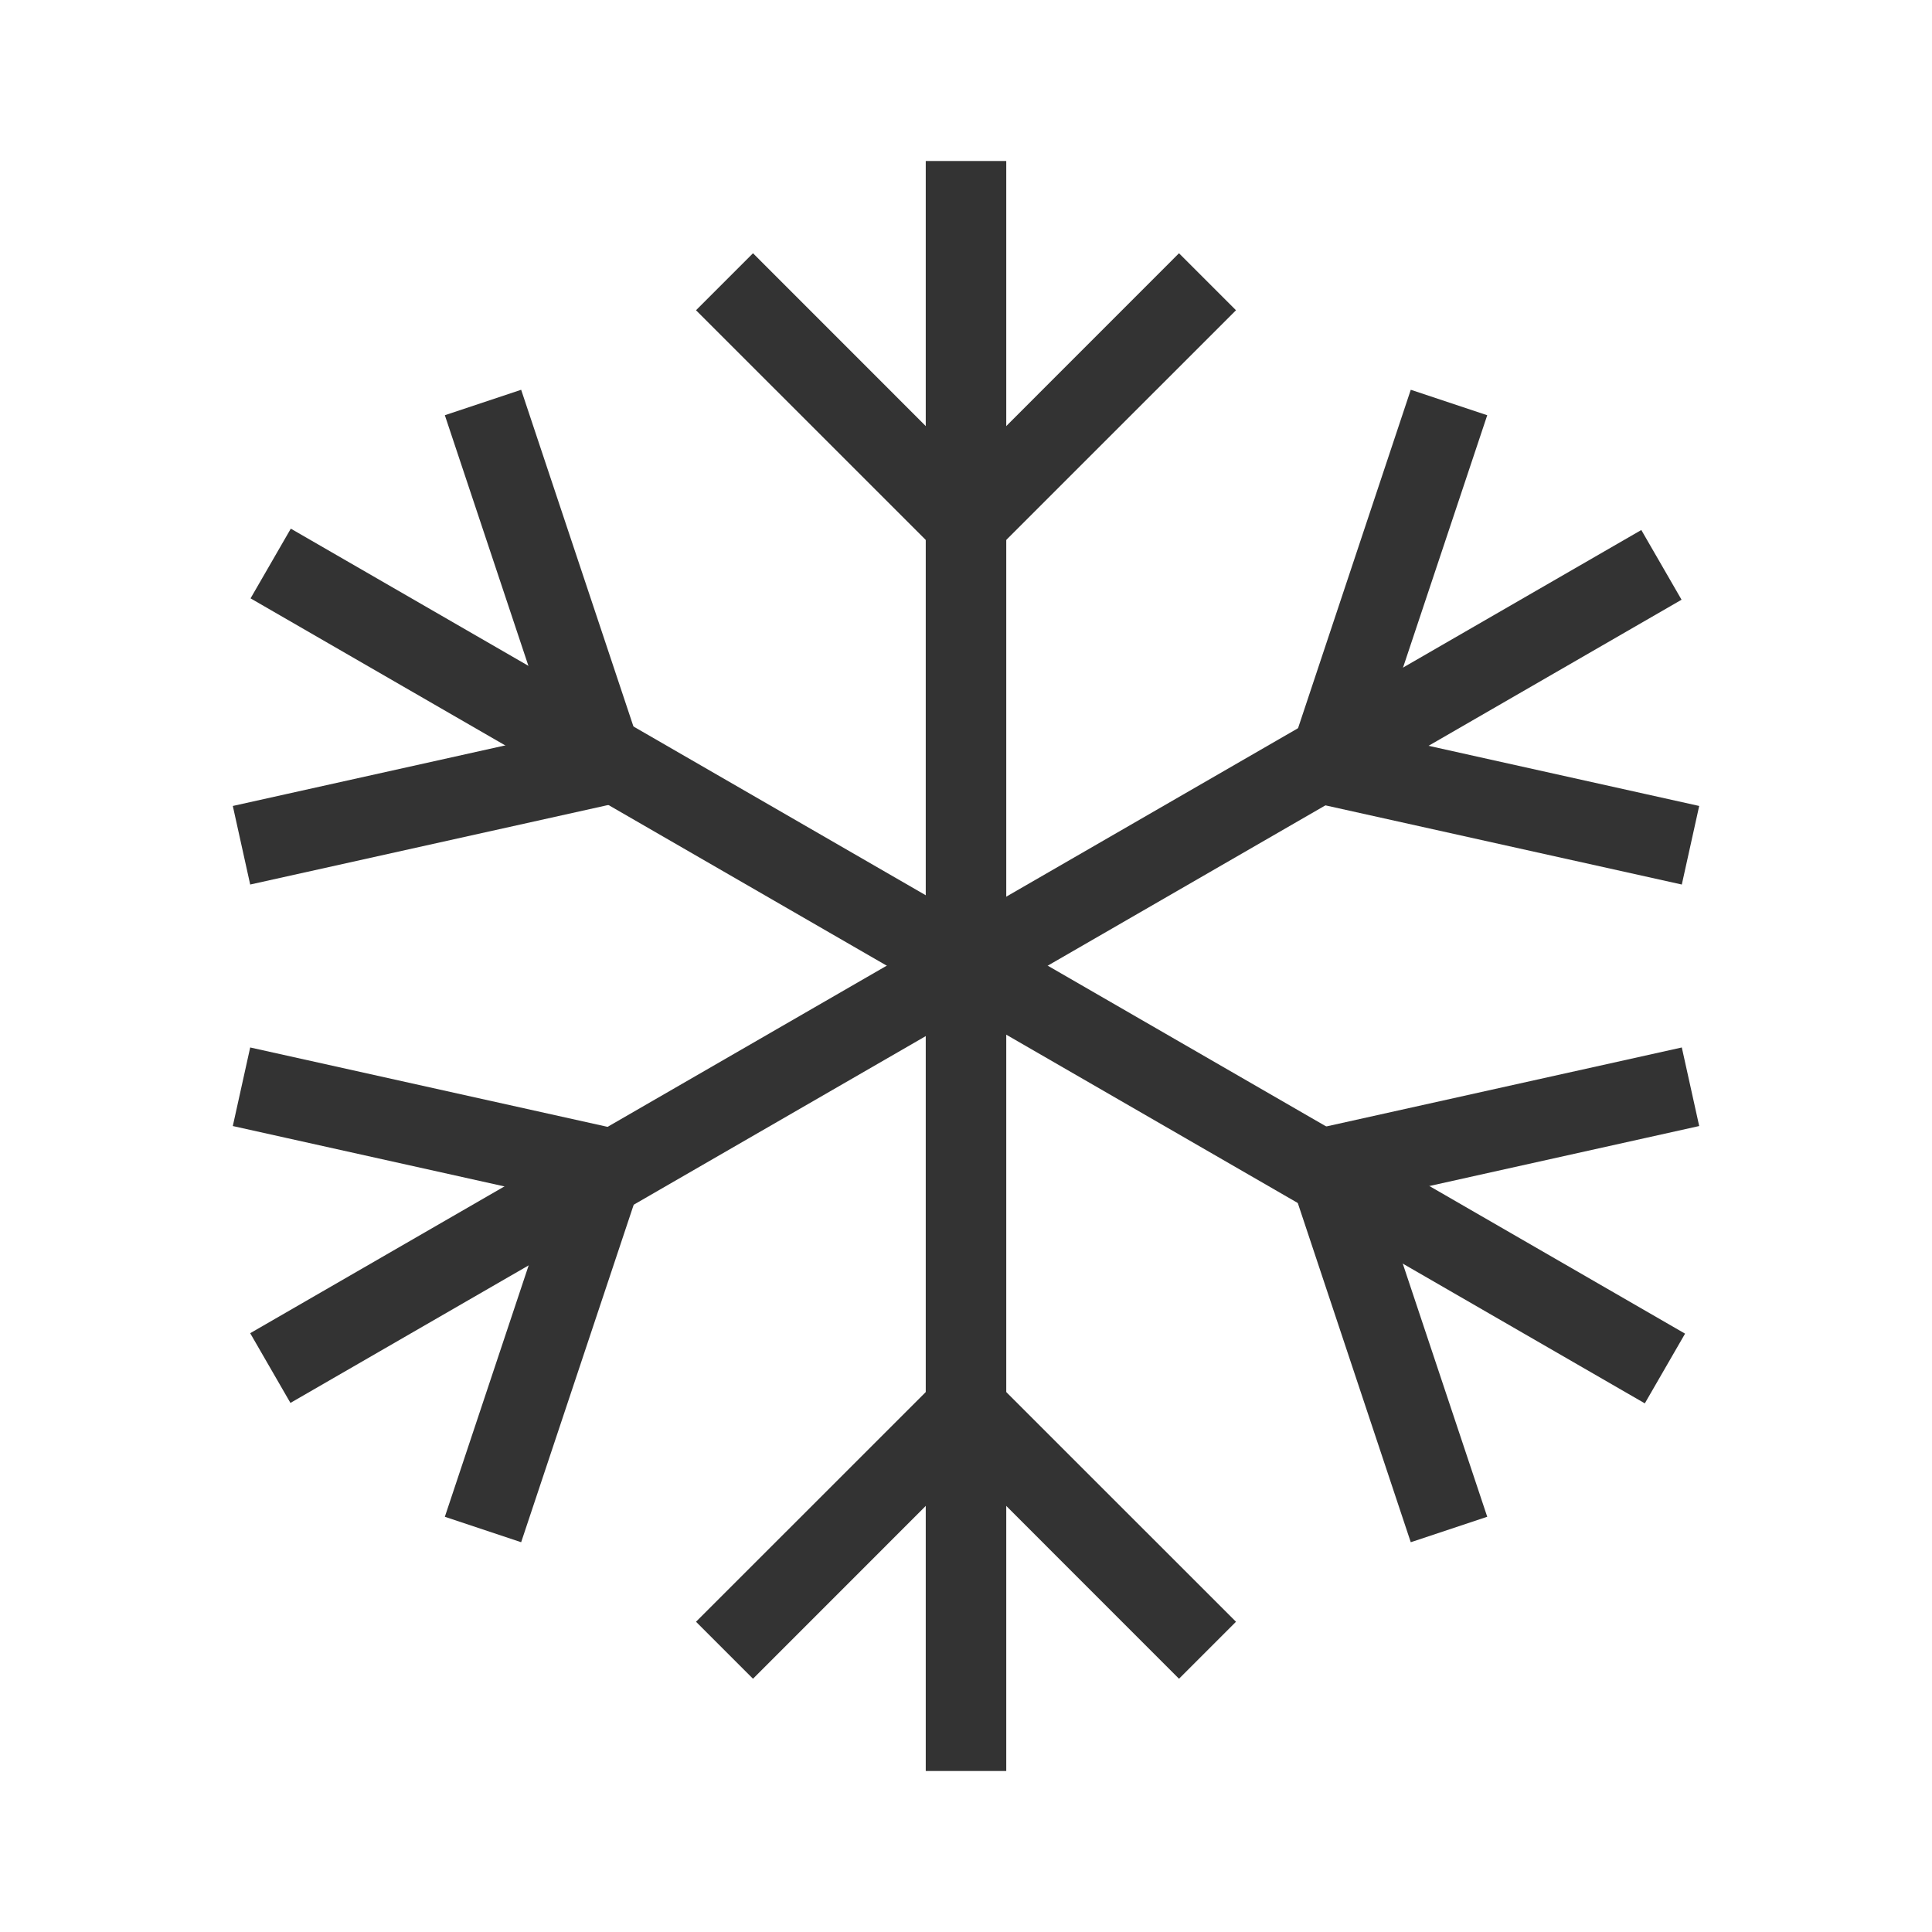 <?xml version="1.0" encoding="iso-8859-1"?>
<svg version="1.1" id="&#x56FE;&#x5C42;_1" xmlns="http://www.w3.org/2000/svg" xmlns:xlink="http://www.w3.org/1999/xlink" x="0px"
	 y="0px" viewBox="0 0 24 24" style="enable-background:new 0 0 24 24;" xml:space="preserve">
<rect x="11.5" y="2" style="fill:#333333;" width="1" height="20"/>
<rect x="11.523" y="2" transform="matrix(0.5 -0.866 0.866 0.5 -4.381 16.412)" style="fill:#333333;" width="1" height="20"/>
<rect x="2.023" y="11.5" transform="matrix(0.866 -0.5 0.5 0.866 -4.394 7.614)" style="fill:#333333;" width="19.955" height="1"/>
<polygon style="fill:#333333;" points="3.108,10.988 2.892,10.012 6.851,9.132 5.526,5.158 6.474,4.842 8.15,9.868 "/>
<polygon style="fill:#333333;" points="6.474,19.158 5.526,18.842 6.851,14.868 2.892,13.988 3.108,13.012 8.15,14.132 "/>
<polygon style="fill:#333333;" points="20.892,10.988 15.851,9.868 17.525,4.842 18.475,5.158 17.149,9.132 21.108,10.012 "/>
<polygon style="fill:#333333;" points="17.525,19.158 15.851,14.132 20.892,13.012 21.108,13.988 17.149,14.868 18.475,18.842 "/>
<polygon style="fill:#333333;" points="12,7.207 8.646,3.854 9.354,3.146 12,5.793 14.646,3.146 15.354,3.854 "/>
<polygon style="fill:#333333;" points="14.646,20.854 12,18.207 9.354,20.854 8.646,20.146 12,16.793 15.354,20.146 "/>
</svg>






